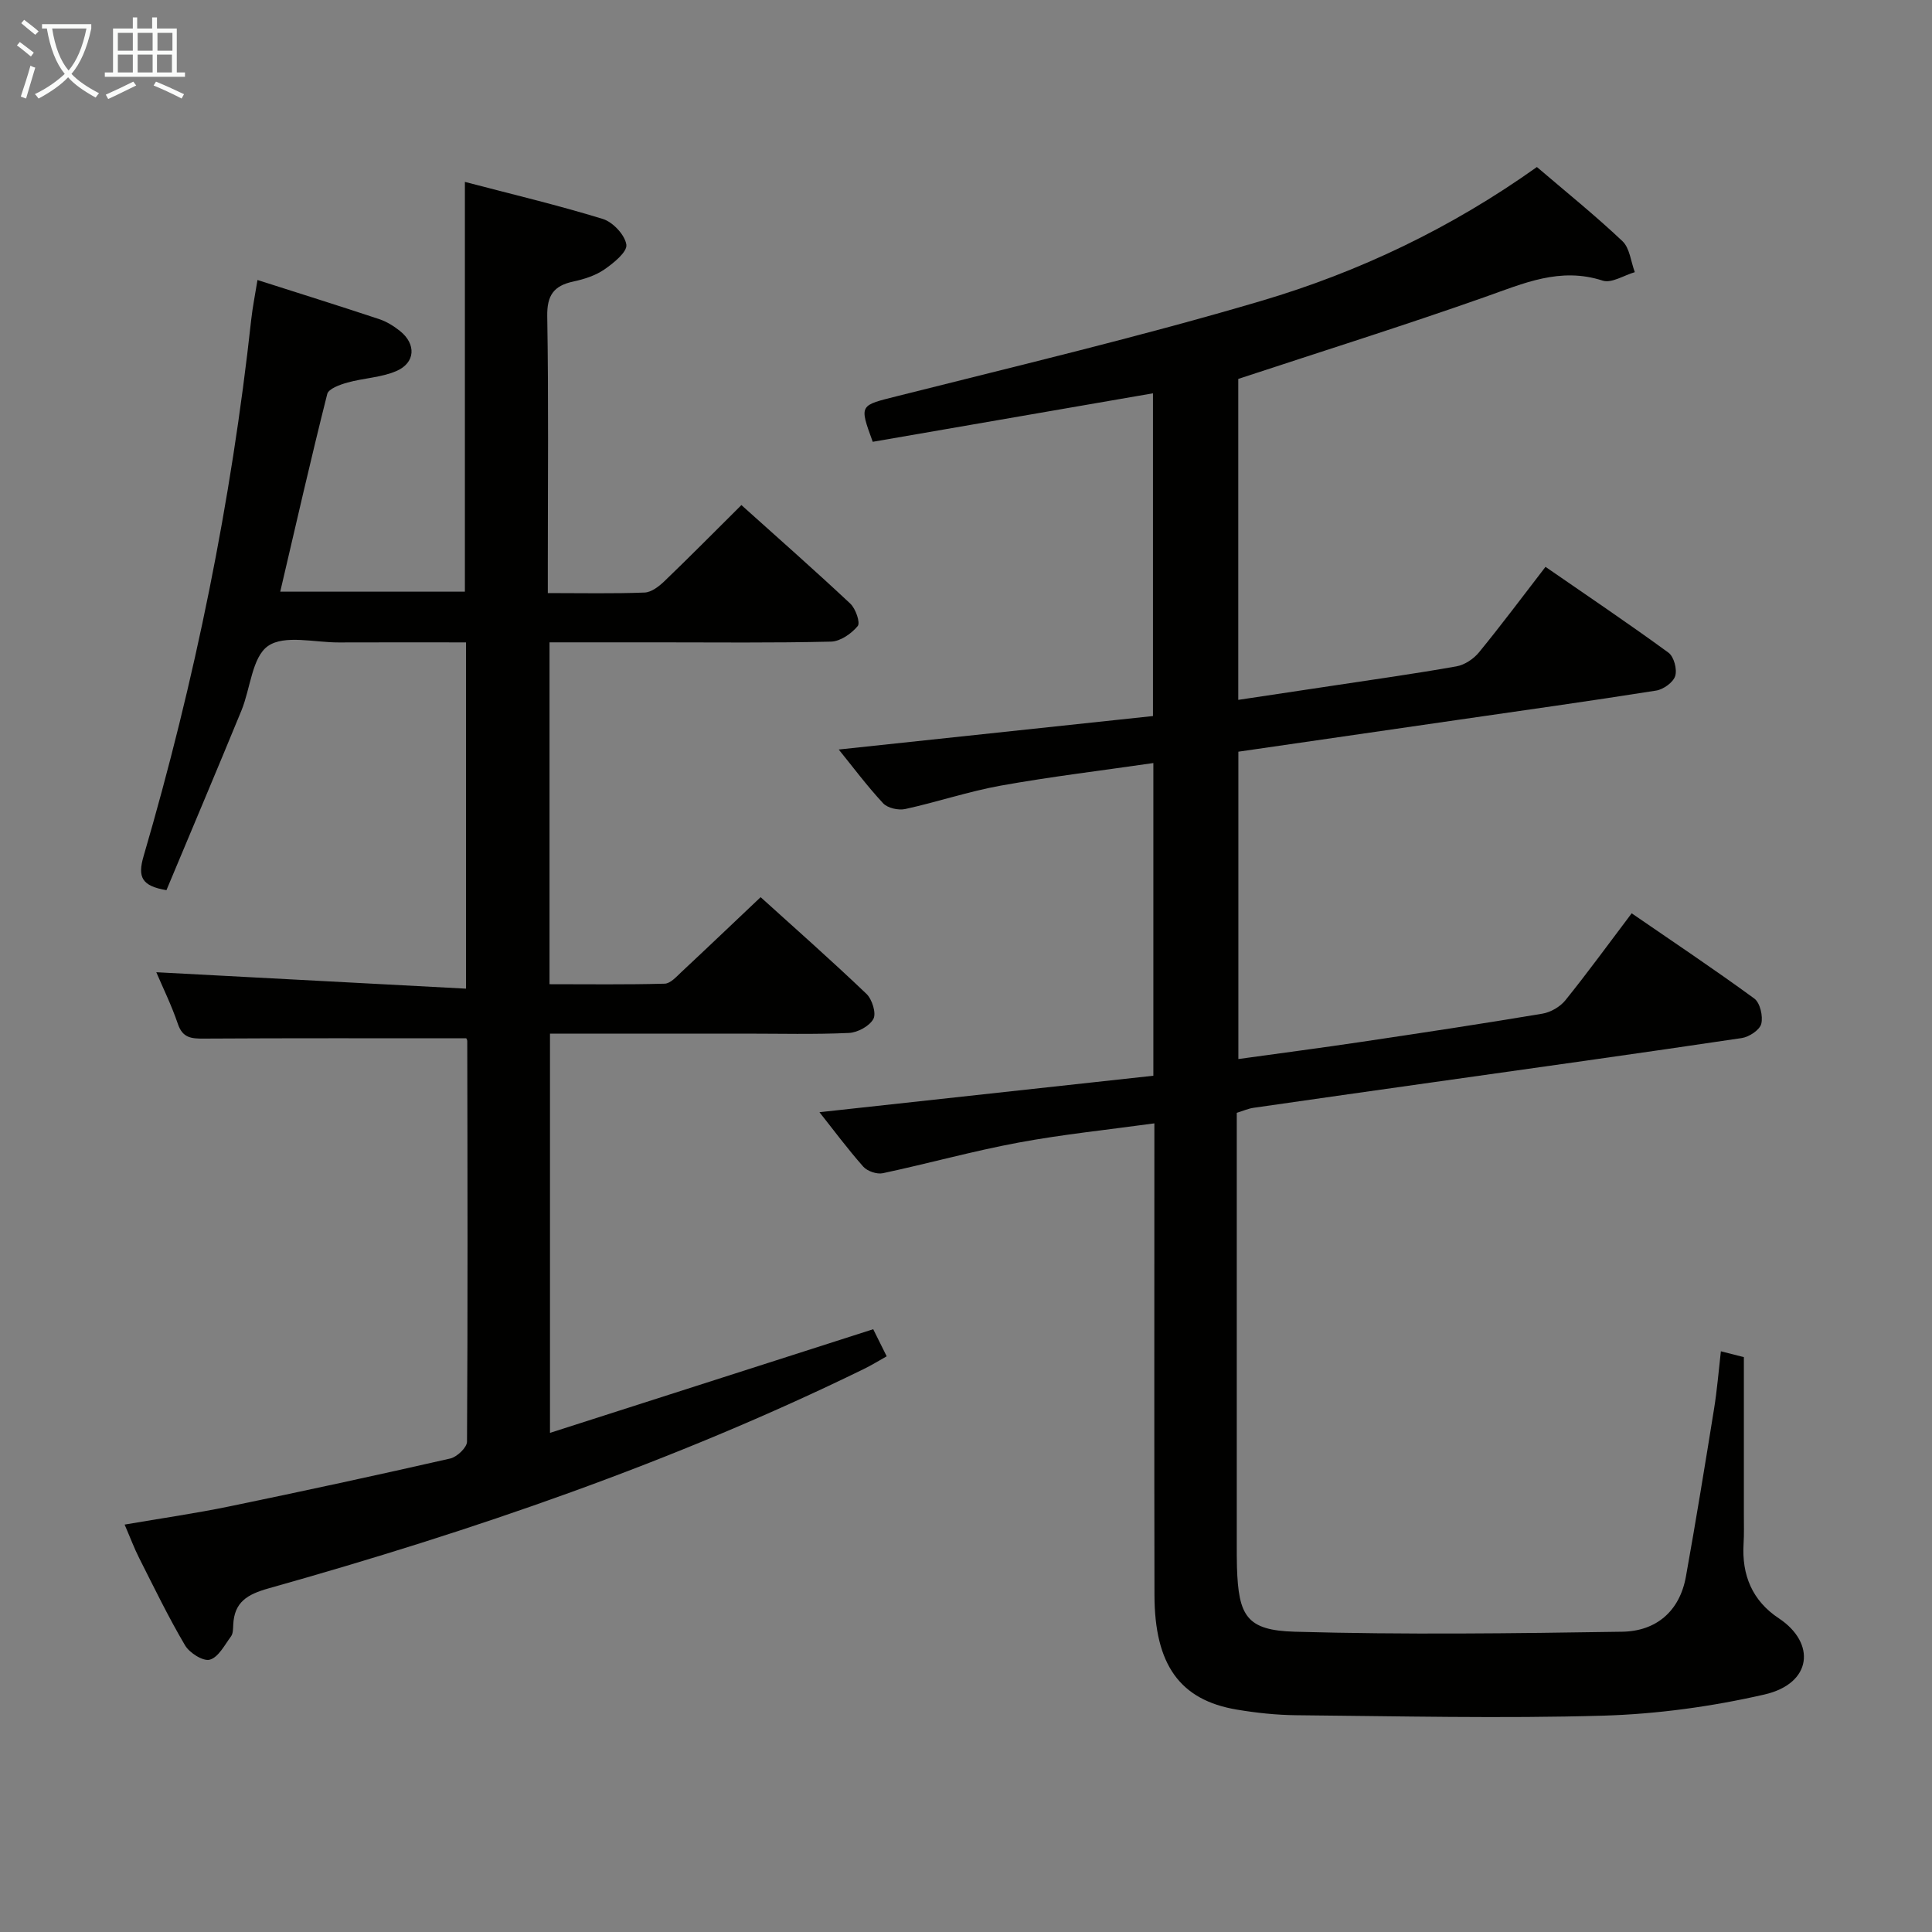 <svg enable-background="new 0 0 400 400" viewBox="0 0 400 400" xmlns="http://www.w3.org/2000/svg"><rect x="0" y="0" width="400" height="400" fill="#808080" stroke="none"/><path d="m356.29 279.77c2.19.56 3.78.96 4.76 1.21v32.61c0 2 .06 4-.06 6-.4 6.5 1.79 11.82 7.29 15.46 7.72 5.11 6.95 13.5-2.97 15.78-10.91 2.5-22.22 4.05-33.4 4.38-21.14.61-42.31.1-63.47-.09-4.14-.04-8.31-.48-12.4-1.17-11.75-1.98-16.99-9.28-17.02-23.69-.06-30.49-.02-60.98-.02-91.48 0-1.82 0-3.64 0-6.2-9.59 1.32-18.93 2.27-28.13 3.98-9.43 1.75-18.7 4.34-28.09 6.34-1.23.26-3.2-.41-4.04-1.35-3.3-3.73-6.27-7.74-9.08-11.28 22.94-2.5 46.03-5.03 69.13-7.55 0-22.2 0-43.14 0-64.74-10.72 1.56-21.2 2.81-31.57 4.67-6.67 1.2-13.16 3.4-19.8 4.85-1.41.31-3.65-.19-4.58-1.19-3.37-3.63-6.34-7.62-9.19-11.13 21.57-2.3 43.23-4.61 65.06-6.93 0-22.74 0-44.5 0-66.82-19.47 3.37-38.8 6.71-58.02 10.04-2.85-7.82-2.76-7.48 5.33-9.52 25.09-6.33 50.3-12.32 75.1-19.65 20.27-5.99 39.36-15.1 57.08-27.72 5.99 5.12 12.06 10.01 17.71 15.35 1.52 1.44 1.74 4.24 2.56 6.42-2.24.64-4.82 2.35-6.65 1.75-8.83-2.87-16.4.58-24.4 3.4-16.73 5.9-33.66 11.22-51.05 16.95v66.45c6.65-1 13.13-1.96 19.6-2.94 8.53-1.29 17.08-2.49 25.58-4 1.69-.3 3.55-1.54 4.66-2.9 4.62-5.64 8.98-11.49 13.77-17.7 8.65 5.98 17.17 11.71 25.46 17.77 1.13.82 1.83 3.46 1.39 4.84-.42 1.32-2.45 2.78-3.96 3.01-13.77 2.18-27.57 4.11-41.37 6.11-14.94 2.17-29.87 4.33-45.11 6.54v63.63c8.61-1.19 17.09-2.3 25.55-3.56 12.48-1.86 24.95-3.74 37.39-5.83 1.72-.29 3.68-1.42 4.77-2.78 4.59-5.69 8.89-11.61 13.72-18 8.59 5.91 17.12 11.6 25.39 17.65 1.2.88 1.84 3.67 1.44 5.24-.33 1.27-2.51 2.71-4.04 2.94-21.36 3.18-42.74 6.16-64.12 9.18-12.32 1.74-24.64 3.48-36.96 5.26-1.11.16-2.17.64-3.47 1.04v39.61 49.49c0 1.67-.01 3.33.04 5 .32 10.09 2 13.05 11.99 13.33 22.58.64 45.19.35 67.78 0 6.98-.11 11.88-4.19 13.18-11.41 2.08-11.58 3.97-23.2 5.84-34.82.61-3.76.91-7.56 1.4-11.83z" fill="#010100"/><path d="m96.52 214.97c-18.45 0-36.42-.05-54.38.06-2.57.02-4.34-.16-5.31-3.03-1.33-3.91-3.17-7.65-4.47-10.71 21.13 1.12 42.42 2.25 64.12 3.4 0-24.57 0-47.8 0-71.69-8.82 0-17.59-.03-26.36.01-4.99.02-11.21-1.63-14.62.73-3.32 2.3-3.64 8.8-5.51 13.36-5.1 12.41-10.33 24.77-15.53 37.2-5.14-.87-5.99-2.71-4.74-7.01 10.64-36.38 18.17-73.4 22.29-111.1.29-2.63.82-5.24 1.3-8.22 8.48 2.71 16.85 5.33 25.17 8.09 1.54.51 3.03 1.43 4.31 2.45 3.42 2.72 3.24 6.61-.75 8.32-3.13 1.34-6.76 1.44-10.09 2.37-1.55.43-3.93 1.28-4.2 2.38-3.4 13.47-6.48 27.02-9.73 40.92h38.23c0-28.12 0-56.14 0-84.84 9.48 2.49 19.11 4.77 28.55 7.67 2.09.64 4.59 3.31 4.88 5.33.21 1.5-2.63 3.8-4.54 5.12-1.86 1.28-4.21 2.03-6.45 2.51-4.04.87-5.46 2.85-5.39 7.18.29 17.16.12 34.33.12 51.49v5.83c7.12 0 13.59.14 20.03-.11 1.41-.05 2.99-1.27 4.11-2.35 5.27-5.06 10.4-10.26 15.94-15.76 7.59 6.82 15.18 13.5 22.55 20.41 1.1 1.03 2.11 3.94 1.53 4.64-1.3 1.57-3.59 3.17-5.52 3.22-11.99.29-23.99.15-35.99.15-7.32 0-14.64 0-22.3 0v70.78c8.02 0 15.94.11 23.85-.11 1.2-.03 2.47-1.49 3.53-2.48 5.35-4.99 10.64-10.05 16.33-15.43 6.99 6.32 14.58 13.02 21.9 20.01 1.18 1.12 2.08 4.01 1.45 5.19-.8 1.49-3.27 2.83-5.07 2.91-7.15.33-14.33.14-21.49.14-13.32 0-26.64 0-40.4 0v82.66c22.4-7.18 44.53-14.28 66.92-21.46.77 1.56 1.64 3.31 2.79 5.61-1.7.95-3.19 1.88-4.76 2.64-39.54 19.31-80.96 33.53-123.23 45.41-4.4 1.24-7.09 2.83-7.3 7.53-.04.82-.02 1.82-.47 2.42-1.32 1.78-2.59 4.3-4.38 4.81-1.37.39-4.21-1.4-5.13-2.97-3.45-5.85-6.42-11.99-9.49-18.06-1.04-2.05-1.84-4.22-3.02-6.94 7.49-1.29 14.64-2.31 21.71-3.77 15.27-3.15 30.51-6.45 45.71-9.91 1.4-.32 3.46-2.28 3.47-3.49.17-27.66.1-55.32.05-82.98-.02-.29-.24-.58-.22-.53z" fill="#010100"/><g fill="#fafbfa"><path d="m6.4 11.7c-1-.8-1.9-1.6-2.9-2.3l.6-.7c.9.7 1.9 1.4 2.9 2.2zm-2.1 8.3c.7-2.1 1.4-4.2 2-6.4.2.1.6.3 1 .4-.7 2.3-1.3 4.4-1.9 6.4zm3-12.8c-1.1-.9-2.1-1.7-2.9-2.4l.6-.7c1 .8 2 1.5 3 2.4zm1.4-1.3v-.9h10.2v.9c-.9 4.2-2.3 7.3-4.1 9.4 1.3 1.4 3.2 2.7 5.7 4-.2.2-.4.5-.7.9-2.5-1.4-4.4-2.7-5.7-4.2-1.4 1.5-3.5 3-6.1 4.4 0 0 0 0-.1-.1-.3-.4-.5-.7-.7-.8 2.7-1.3 4.7-2.8 6.2-4.2-1.8-2.2-3-5.3-3.7-9.4zm9.2 0h-7.1c.6 3.8 1.7 6.7 3.4 8.7 1.7-2 2.9-4.8 3.7-8.7z"/><path d="m31.6 3.6h.9v2.3h4.1v9.1h1.7v.9h-16.6v-.9h1.7v-9.1h4.1v-2.3h.9v2.3h3.1v-2.3zm-4 13.3.6.8c-1.9.9-3.8 1.9-5.8 2.8-.2-.3-.3-.6-.5-.9 2-.9 3.9-1.8 5.7-2.7zm-3.2-10.1v3.7h3.1v-3.7zm0 4.5v3.7h3.1v-3.7zm4.1-4.5v3.7h3.1v-3.7zm0 4.5v3.7h3.1v-3.7zm9.1 9.1c-2.1-1.1-4.1-2-5.8-2.7l.5-.8c2.2.9 4.1 1.8 5.8 2.6zm-1.9-13.6h-3.1v3.7h3.1zm-3.2 4.5v3.7h3.1v-3.7z"/></g></svg>